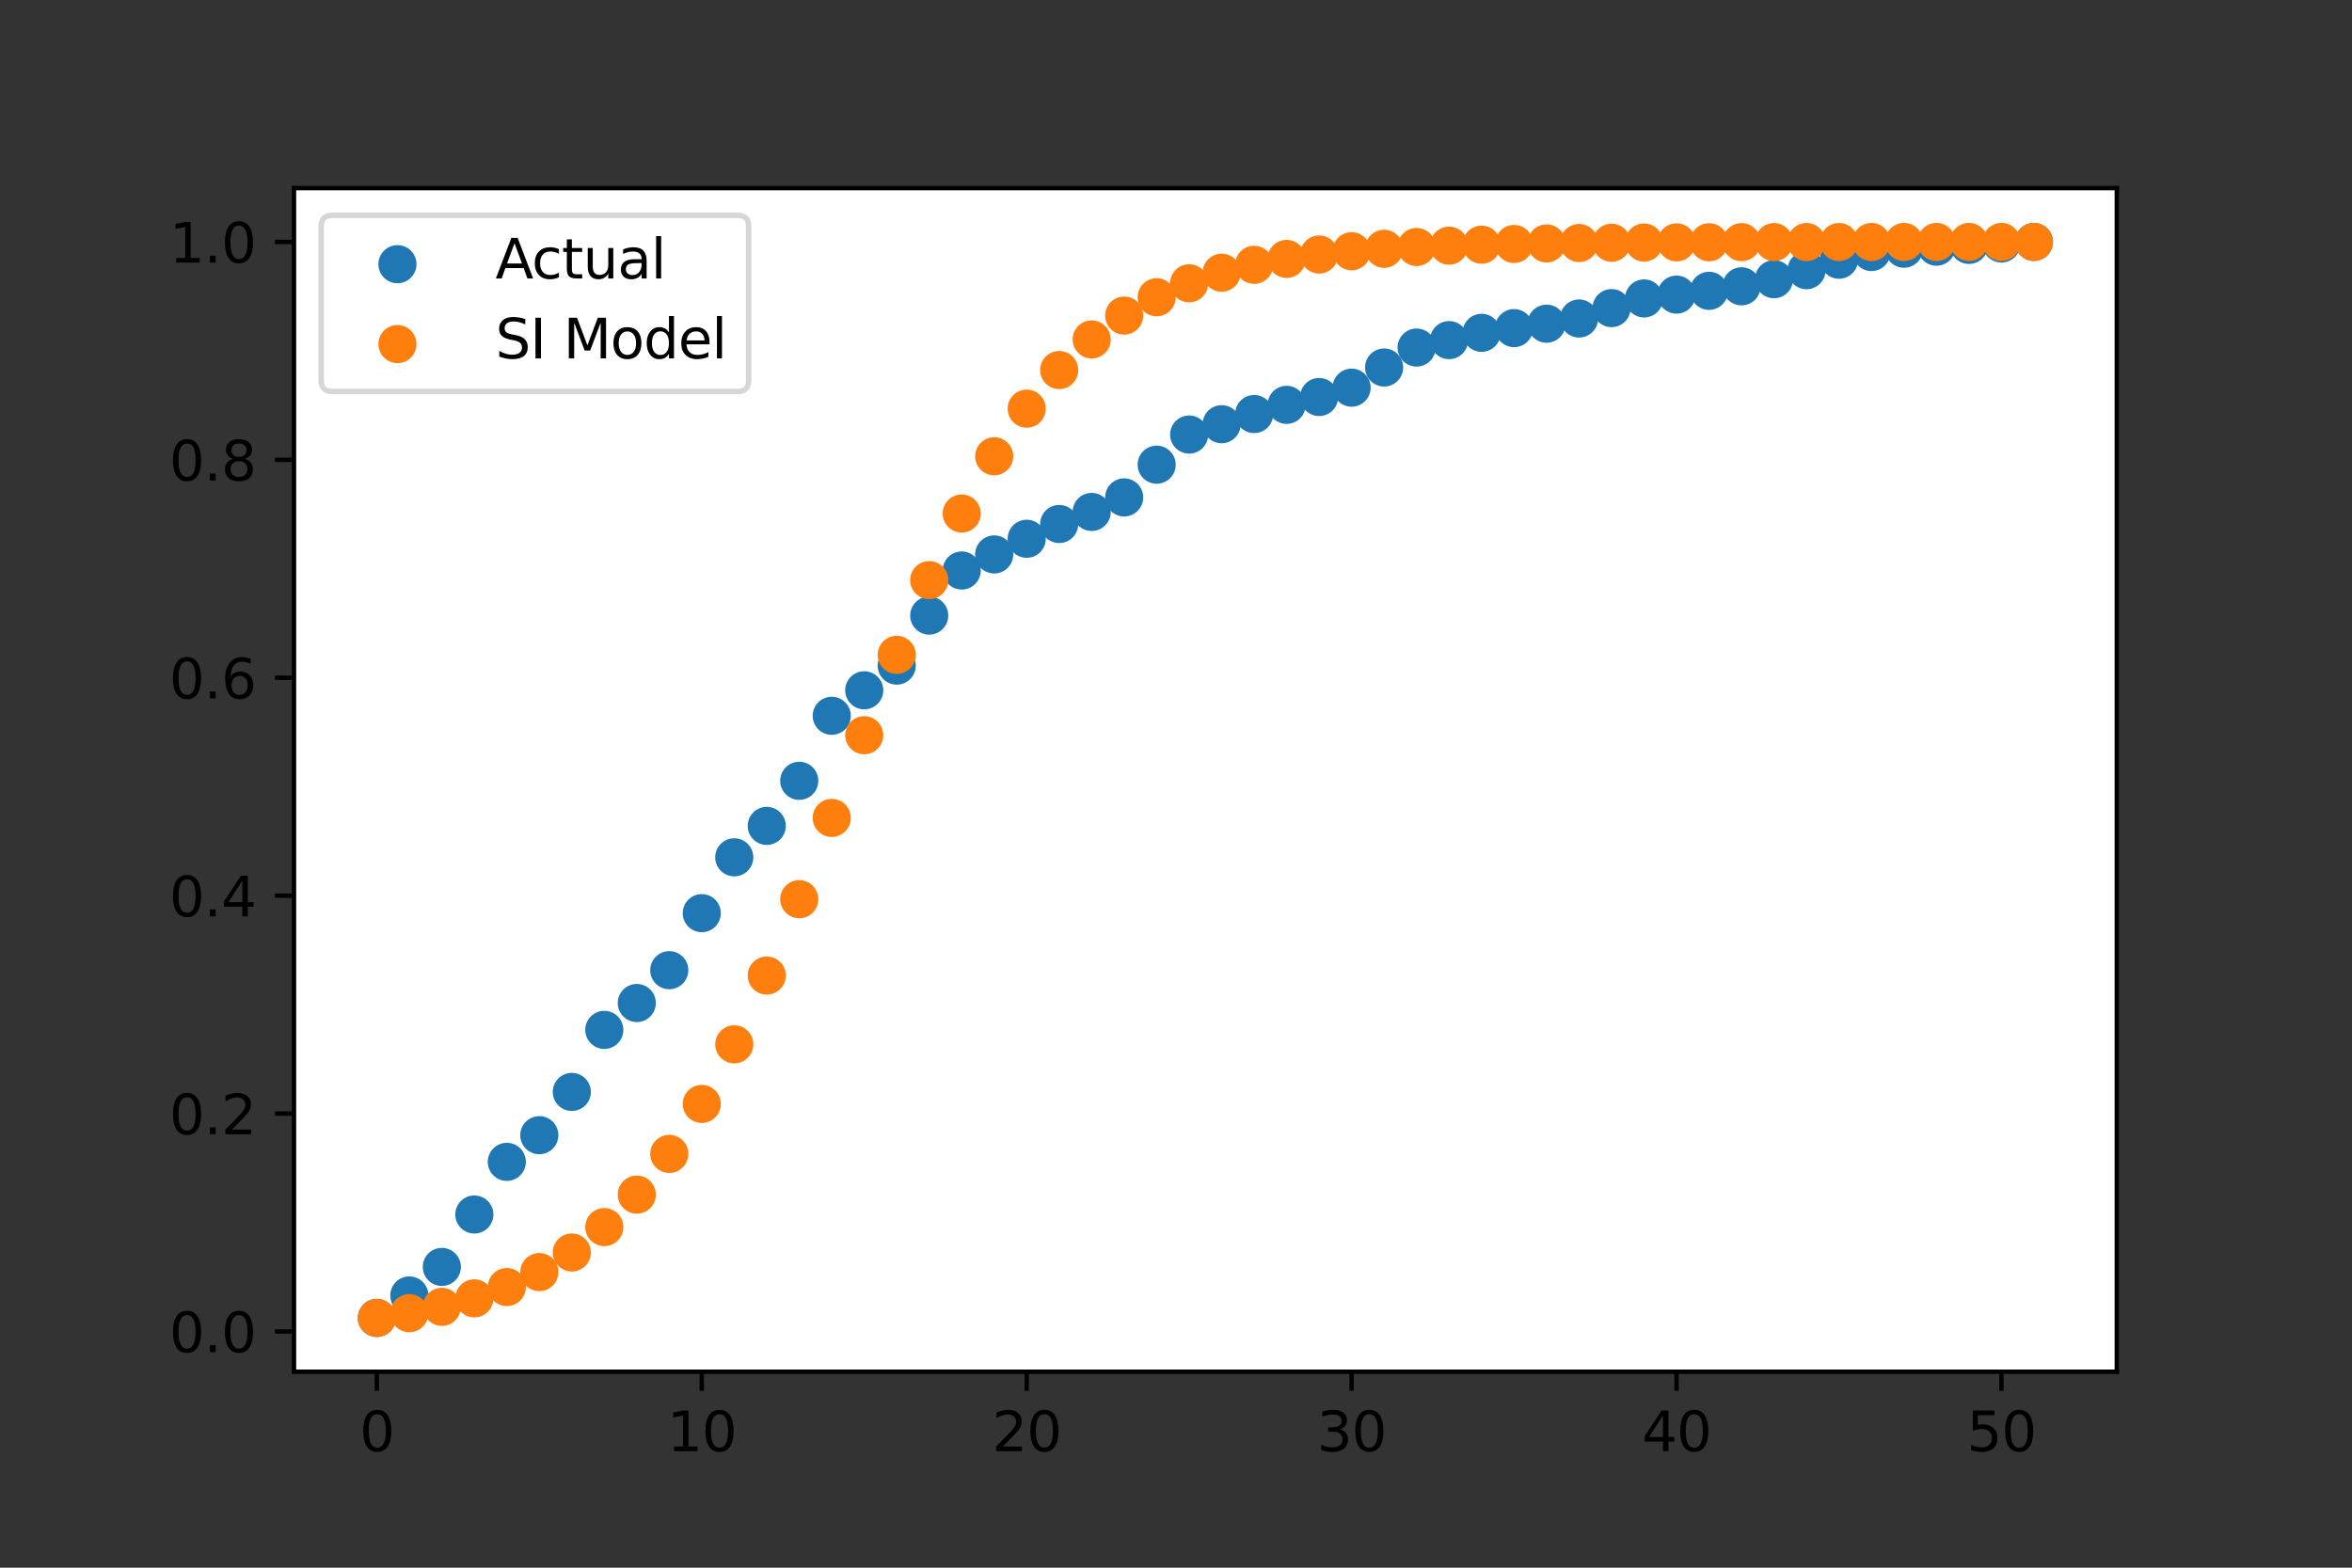 <?xml version="1.0" encoding="utf-8" standalone="no"?>
<!DOCTYPE svg PUBLIC "-//W3C//DTD SVG 1.1//EN"
  "http://www.w3.org/Graphics/SVG/1.1/DTD/svg11.dtd">
<svg height="288pt" version="1.1" viewBox="0 0 432 288" width="432pt" xmlns="http://www.w3.org/2000/svg" xmlns:xlink="http://www.w3.org/1999/xlink">
 <rect x="0" y="0" width="432" height="288" fill="#333333" stroke="none"/>
 <defs>
  <style type="text/css">*{stroke-linecap:butt;stroke-linejoin:round;}</style>
 </defs>
 <g id="figure_1">
  <g id="patch_1">
   <path d="M 0 288 
L 432 288 
L 432 0 
L 0 0 
z
" style="fill:none;"/>
  </g>
  <g id="axes_1">
   <g id="patch_2">
    <path d="M 54 252 
L 388.8 252 
L 388.8 34.56 
L 54 34.56 
z
" style="fill:#ffffff;"/>
   </g>
   <g id="PathCollection_1">
    <defs>
     <path d="M 0 3 
C 0.796 3 1.559 2.684 2.121 2.121 
C 2.684 1.559 3 0.796 3 0 
C 3 -0.796 2.684 -1.559 2.121 -2.121 
C 1.559 -2.684 0.796 -3 0 -3 
C -0.796 -3 -1.559 -2.684 -2.121 -2.121 
C -2.684 -1.559 -3 -0.796 -3 0 
C -3 0.796 -2.684 1.559 -2.121 2.121 
C -1.559 2.684 -0.796 3 0 3 
z
" id="m9fa1ee4bde" style="stroke:#1f77b4;"/>
    </defs>
    <g clip-path="url(#p1e4d78c2e7)">
     <use style="fill:#1f77b4;stroke:#1f77b4;" x="69.218" xlink:href="#m9fa1ee4bde" y="242.116"/>
     <use style="fill:#1f77b4;stroke:#1f77b4;" x="75.186" xlink:href="#m9fa1ee4bde" y="237.989"/>
     <use style="fill:#1f77b4;stroke:#1f77b4;" x="81.154" xlink:href="#m9fa1ee4bde" y="232.747"/>
     <use style="fill:#1f77b4;stroke:#1f77b4;" x="87.122" xlink:href="#m9fa1ee4bde" y="223.116"/>
     <use style="fill:#1f77b4;stroke:#1f77b4;" x="93.09" xlink:href="#m9fa1ee4bde" y="213.444"/>
     <use style="fill:#1f77b4;stroke:#1f77b4;" x="99.058" xlink:href="#m9fa1ee4bde" y="208.545"/>
     <use style="fill:#1f77b4;stroke:#1f77b4;" x="105.026" xlink:href="#m9fa1ee4bde" y="200.597"/>
     <use style="fill:#1f77b4;stroke:#1f77b4;" x="110.994" xlink:href="#m9fa1ee4bde" y="189.202"/>
     <use style="fill:#1f77b4;stroke:#1f77b4;" x="116.961" xlink:href="#m9fa1ee4bde" y="184.264"/>
     <use style="fill:#1f77b4;stroke:#1f77b4;" x="122.929" xlink:href="#m9fa1ee4bde" y="178.234"/>
     <use style="fill:#1f77b4;stroke:#1f77b4;" x="128.897" xlink:href="#m9fa1ee4bde" y="167.757"/>
     <use style="fill:#1f77b4;stroke:#1f77b4;" x="134.865" xlink:href="#m9fa1ee4bde" y="157.498"/>
     <use style="fill:#1f77b4;stroke:#1f77b4;" x="140.833" xlink:href="#m9fa1ee4bde" y="151.723"/>
     <use style="fill:#1f77b4;stroke:#1f77b4;" x="146.801" xlink:href="#m9fa1ee4bde" y="143.444"/>
     <use style="fill:#1f77b4;stroke:#1f77b4;" x="152.769" xlink:href="#m9fa1ee4bde" y="131.501"/>
     <use style="fill:#1f77b4;stroke:#1f77b4;" x="158.737" xlink:href="#m9fa1ee4bde" y="126.816"/>
     <use style="fill:#1f77b4;stroke:#1f77b4;" x="164.705" xlink:href="#m9fa1ee4bde" y="122.28"/>
     <use style="fill:#1f77b4;stroke:#1f77b4;" x="170.673" xlink:href="#m9fa1ee4bde" y="113.086"/>
     <use style="fill:#1f77b4;stroke:#1f77b4;" x="176.641" xlink:href="#m9fa1ee4bde" y="104.807"/>
     <use style="fill:#1f77b4;stroke:#1f77b4;" x="182.609" xlink:href="#m9fa1ee4bde" y="101.858"/>
     <use style="fill:#1f77b4;stroke:#1f77b4;" x="188.576" xlink:href="#m9fa1ee4bde" y="98.977"/>
     <use style="fill:#1f77b4;stroke:#1f77b4;" x="194.544" xlink:href="#m9fa1ee4bde" y="96.265"/>
     <use style="fill:#1f77b4;stroke:#1f77b4;" x="200.512" xlink:href="#m9fa1ee4bde" y="94.05"/>
     <use style="fill:#1f77b4;stroke:#1f77b4;" x="206.48" xlink:href="#m9fa1ee4bde" y="91.378"/>
     <use style="fill:#1f77b4;stroke:#1f77b4;" x="212.448" xlink:href="#m9fa1ee4bde" y="85.368"/>
     <use style="fill:#1f77b4;stroke:#1f77b4;" x="218.416" xlink:href="#m9fa1ee4bde" y="79.833"/>
     <use style="fill:#1f77b4;stroke:#1f77b4;" x="224.384" xlink:href="#m9fa1ee4bde" y="77.931"/>
     <use style="fill:#1f77b4;stroke:#1f77b4;" x="230.352" xlink:href="#m9fa1ee4bde" y="76.064"/>
     <use style="fill:#1f77b4;stroke:#1f77b4;" x="236.32" xlink:href="#m9fa1ee4bde" y="74.374"/>
     <use style="fill:#1f77b4;stroke:#1f77b4;" x="242.288" xlink:href="#m9fa1ee4bde" y="72.936"/>
     <use style="fill:#1f77b4;stroke:#1f77b4;" x="248.256" xlink:href="#m9fa1ee4bde" y="71.219"/>
     <use style="fill:#1f77b4;stroke:#1f77b4;" x="254.224" xlink:href="#m9fa1ee4bde" y="67.51"/>
     <use style="fill:#1f77b4;stroke:#1f77b4;" x="260.191" xlink:href="#m9fa1ee4bde" y="63.849"/>
     <use style="fill:#1f77b4;stroke:#1f77b4;" x="266.159" xlink:href="#m9fa1ee4bde" y="62.483"/>
     <use style="fill:#1f77b4;stroke:#1f77b4;" x="272.127" xlink:href="#m9fa1ee4bde" y="61.143"/>
     <use style="fill:#1f77b4;stroke:#1f77b4;" x="278.095" xlink:href="#m9fa1ee4bde" y="60.279"/>
     <use style="fill:#1f77b4;stroke:#1f77b4;" x="284.063" xlink:href="#m9fa1ee4bde" y="59.464"/>
     <use style="fill:#1f77b4;stroke:#1f77b4;" x="290.031" xlink:href="#m9fa1ee4bde" y="58.512"/>
     <use style="fill:#1f77b4;stroke:#1f77b4;" x="295.999" xlink:href="#m9fa1ee4bde" y="56.603"/>
     <use style="fill:#1f77b4;stroke:#1f77b4;" x="301.967" xlink:href="#m9fa1ee4bde" y="54.823"/>
     <use style="fill:#1f77b4;stroke:#1f77b4;" x="307.935" xlink:href="#m9fa1ee4bde" y="54.122"/>
     <use style="fill:#1f77b4;stroke:#1f77b4;" x="313.903" xlink:href="#m9fa1ee4bde" y="53.429"/>
     <use style="fill:#1f77b4;stroke:#1f77b4;" x="319.871" xlink:href="#m9fa1ee4bde" y="52.599"/>
     <use style="fill:#1f77b4;stroke:#1f77b4;" x="325.839" xlink:href="#m9fa1ee4bde" y="51.294"/>
     <use style="fill:#1f77b4;stroke:#1f77b4;" x="331.806" xlink:href="#m9fa1ee4bde" y="49.635"/>
     <use style="fill:#1f77b4;stroke:#1f77b4;" x="337.774" xlink:href="#m9fa1ee4bde" y="47.717"/>
     <use style="fill:#1f77b4;stroke:#1f77b4;" x="343.742" xlink:href="#m9fa1ee4bde" y="46.3"/>
     <use style="fill:#1f77b4;stroke:#1f77b4;" x="349.71" xlink:href="#m9fa1ee4bde" y="45.692"/>
     <use style="fill:#1f77b4;stroke:#1f77b4;" x="355.678" xlink:href="#m9fa1ee4bde" y="45.319"/>
     <use style="fill:#1f77b4;stroke:#1f77b4;" x="361.646" xlink:href="#m9fa1ee4bde" y="44.991"/>
     <use style="fill:#1f77b4;stroke:#1f77b4;" x="367.614" xlink:href="#m9fa1ee4bde" y="44.732"/>
     <use style="fill:#1f77b4;stroke:#1f77b4;" x="373.582" xlink:href="#m9fa1ee4bde" y="44.444"/>
    </g>
   </g>
   <g id="PathCollection_2">
    <defs>
     <path d="M 0 3 
C 0.796 3 1.559 2.684 2.121 2.121 
C 2.684 1.559 3 0.796 3 0 
C 3 -0.796 2.684 -1.559 2.121 -2.121 
C 1.559 -2.684 0.796 -3 0 -3 
C -0.796 -3 -1.559 -2.684 -2.121 -2.121 
C -2.684 -1.559 -3 -0.796 -3 0 
C -3 0.796 -2.684 1.559 -2.121 2.121 
C -1.559 2.684 -0.796 3 0 3 
z
" id="m1e61705d88" style="stroke:#ff7f0e;"/>
    </defs>
    <g clip-path="url(#p1e4d78c2e7)">
     <use style="fill:#ff7f0e;stroke:#ff7f0e;" x="69.218" xlink:href="#m1e61705d88" y="242.116"/>
     <use style="fill:#ff7f0e;stroke:#ff7f0e;" x="75.186" xlink:href="#m1e61705d88" y="241.246"/>
     <use style="fill:#ff7f0e;stroke:#ff7f0e;" x="81.154" xlink:href="#m1e61705d88" y="240.079"/>
     <use style="fill:#ff7f0e;stroke:#ff7f0e;" x="87.122" xlink:href="#m1e61705d88" y="238.518"/>
     <use style="fill:#ff7f0e;stroke:#ff7f0e;" x="93.09" xlink:href="#m1e61705d88" y="236.441"/>
     <use style="fill:#ff7f0e;stroke:#ff7f0e;" x="99.058" xlink:href="#m1e61705d88" y="233.695"/>
     <use style="fill:#ff7f0e;stroke:#ff7f0e;" x="105.026" xlink:href="#m1e61705d88" y="230.096"/>
     <use style="fill:#ff7f0e;stroke:#ff7f0e;" x="110.994" xlink:href="#m1e61705d88" y="225.43"/>
     <use style="fill:#ff7f0e;stroke:#ff7f0e;" x="116.961" xlink:href="#m1e61705d88" y="219.467"/>
     <use style="fill:#ff7f0e;stroke:#ff7f0e;" x="122.929" xlink:href="#m1e61705d88" y="211.983"/>
     <use style="fill:#ff7f0e;stroke:#ff7f0e;" x="128.897" xlink:href="#m1e61705d88" y="202.804"/>
     <use style="fill:#ff7f0e;stroke:#ff7f0e;" x="134.865" xlink:href="#m1e61705d88" y="191.854"/>
     <use style="fill:#ff7f0e;stroke:#ff7f0e;" x="140.833" xlink:href="#m1e61705d88" y="179.22"/>
     <use style="fill:#ff7f0e;stroke:#ff7f0e;" x="146.801" xlink:href="#m1e61705d88" y="165.191"/>
     <use style="fill:#ff7f0e;stroke:#ff7f0e;" x="152.769" xlink:href="#m1e61705d88" y="150.259"/>
     <use style="fill:#ff7f0e;stroke:#ff7f0e;" x="158.737" xlink:href="#m1e61705d88" y="135.066"/>
     <use style="fill:#ff7f0e;stroke:#ff7f0e;" x="164.705" xlink:href="#m1e61705d88" y="120.301"/>
     <use style="fill:#ff7f0e;stroke:#ff7f0e;" x="170.673" xlink:href="#m1e61705d88" y="106.577"/>
     <use style="fill:#ff7f0e;stroke:#ff7f0e;" x="176.641" xlink:href="#m1e61705d88" y="94.339"/>
     <use style="fill:#ff7f0e;stroke:#ff7f0e;" x="182.609" xlink:href="#m1e61705d88" y="83.824"/>
     <use style="fill:#ff7f0e;stroke:#ff7f0e;" x="188.576" xlink:href="#m1e61705d88" y="75.073"/>
     <use style="fill:#ff7f0e;stroke:#ff7f0e;" x="194.544" xlink:href="#m1e61705d88" y="67.982"/>
     <use style="fill:#ff7f0e;stroke:#ff7f0e;" x="200.512" xlink:href="#m1e61705d88" y="62.359"/>
     <use style="fill:#ff7f0e;stroke:#ff7f0e;" x="206.48" xlink:href="#m1e61705d88" y="57.977"/>
     <use style="fill:#ff7f0e;stroke:#ff7f0e;" x="212.448" xlink:href="#m1e61705d88" y="54.606"/>
     <use style="fill:#ff7f0e;stroke:#ff7f0e;" x="218.416" xlink:href="#m1e61705d88" y="52.041"/>
     <use style="fill:#ff7f0e;stroke:#ff7f0e;" x="224.384" xlink:href="#m1e61705d88" y="50.104"/>
     <use style="fill:#ff7f0e;stroke:#ff7f0e;" x="230.352" xlink:href="#m1e61705d88" y="48.65"/>
     <use style="fill:#ff7f0e;stroke:#ff7f0e;" x="236.32" xlink:href="#m1e61705d88" y="47.564"/>
     <use style="fill:#ff7f0e;stroke:#ff7f0e;" x="242.288" xlink:href="#m1e61705d88" y="46.755"/>
     <use style="fill:#ff7f0e;stroke:#ff7f0e;" x="248.256" xlink:href="#m1e61705d88" y="46.154"/>
     <use style="fill:#ff7f0e;stroke:#ff7f0e;" x="254.224" xlink:href="#m1e61705d88" y="45.708"/>
     <use style="fill:#ff7f0e;stroke:#ff7f0e;" x="260.191" xlink:href="#m1e61705d88" y="45.378"/>
     <use style="fill:#ff7f0e;stroke:#ff7f0e;" x="266.159" xlink:href="#m1e61705d88" y="45.133"/>
     <use style="fill:#ff7f0e;stroke:#ff7f0e;" x="272.127" xlink:href="#m1e61705d88" y="44.953"/>
     <use style="fill:#ff7f0e;stroke:#ff7f0e;" x="278.095" xlink:href="#m1e61705d88" y="44.82"/>
     <use style="fill:#ff7f0e;stroke:#ff7f0e;" x="284.063" xlink:href="#m1e61705d88" y="44.721"/>
     <use style="fill:#ff7f0e;stroke:#ff7f0e;" x="290.031" xlink:href="#m1e61705d88" y="44.648"/>
     <use style="fill:#ff7f0e;stroke:#ff7f0e;" x="295.999" xlink:href="#m1e61705d88" y="44.595"/>
     <use style="fill:#ff7f0e;stroke:#ff7f0e;" x="301.967" xlink:href="#m1e61705d88" y="44.555"/>
     <use style="fill:#ff7f0e;stroke:#ff7f0e;" x="307.935" xlink:href="#m1e61705d88" y="44.526"/>
     <use style="fill:#ff7f0e;stroke:#ff7f0e;" x="313.903" xlink:href="#m1e61705d88" y="44.504"/>
     <use style="fill:#ff7f0e;stroke:#ff7f0e;" x="319.871" xlink:href="#m1e61705d88" y="44.488"/>
     <use style="fill:#ff7f0e;stroke:#ff7f0e;" x="325.839" xlink:href="#m1e61705d88" y="44.477"/>
     <use style="fill:#ff7f0e;stroke:#ff7f0e;" x="331.806" xlink:href="#m1e61705d88" y="44.468"/>
     <use style="fill:#ff7f0e;stroke:#ff7f0e;" x="337.774" xlink:href="#m1e61705d88" y="44.462"/>
     <use style="fill:#ff7f0e;stroke:#ff7f0e;" x="343.742" xlink:href="#m1e61705d88" y="44.457"/>
     <use style="fill:#ff7f0e;stroke:#ff7f0e;" x="349.71" xlink:href="#m1e61705d88" y="44.453"/>
     <use style="fill:#ff7f0e;stroke:#ff7f0e;" x="355.678" xlink:href="#m1e61705d88" y="44.451"/>
     <use style="fill:#ff7f0e;stroke:#ff7f0e;" x="361.646" xlink:href="#m1e61705d88" y="44.449"/>
     <use style="fill:#ff7f0e;stroke:#ff7f0e;" x="367.614" xlink:href="#m1e61705d88" y="44.448"/>
     <use style="fill:#ff7f0e;stroke:#ff7f0e;" x="373.582" xlink:href="#m1e61705d88" y="44.447"/>
    </g>
   </g>
   <g id="matplotlib.axis_1">
    <g id="xtick_1">
     <g id="line2d_1">
      <defs>
       <path d="M 0 0 
L 0 3.5 
" id="mafecb0c3e5" style="stroke:#000000;stroke-width:0.8;"/>
      </defs>
      <g>
       <use style="stroke:#000000;stroke-width:0.8;" x="69.218" xlink:href="#mafecb0c3e5" y="252"/>
      </g>
     </g>
     <g id="text_1">
      <!-- 0 -->
      <g transform="translate(66.037 266.598)scale(0.1 -0.1)">
       <defs>
        <path d="M 2034 4250 
Q 1547 4250 1301 3770 
Q 1056 3291 1056 2328 
Q 1056 1369 1301 889 
Q 1547 409 2034 409 
Q 2525 409 2770 889 
Q 3016 1369 3016 2328 
Q 3016 3291 2770 3770 
Q 2525 4250 2034 4250 
z
M 2034 4750 
Q 2819 4750 3233 4129 
Q 3647 3509 3647 2328 
Q 3647 1150 3233 529 
Q 2819 -91 2034 -91 
Q 1250 -91 836 529 
Q 422 1150 422 2328 
Q 422 3509 836 4129 
Q 1250 4750 2034 4750 
z
" id="DejaVuSans-30" transform="scale(0.016)"/>
       </defs>
       <use xlink:href="#DejaVuSans-30"/>
      </g>
     </g>
    </g>
    <g id="xtick_2">
     <g id="line2d_2">
      <g>
       <use style="stroke:#000000;stroke-width:0.8;" x="128.897" xlink:href="#mafecb0c3e5" y="252"/>
      </g>
     </g>
     <g id="text_2">
      <!-- 10 -->
      <g transform="translate(122.535 266.598)scale(0.1 -0.1)">
       <defs>
        <path d="M 794 531 
L 1825 531 
L 1825 4091 
L 703 3866 
L 703 4441 
L 1819 4666 
L 2450 4666 
L 2450 531 
L 3481 531 
L 3481 0 
L 794 0 
L 794 531 
z
" id="DejaVuSans-31" transform="scale(0.016)"/>
       </defs>
       <use xlink:href="#DejaVuSans-31"/>
       <use x="63.623" xlink:href="#DejaVuSans-30"/>
      </g>
     </g>
    </g>
    <g id="xtick_3">
     <g id="line2d_3">
      <g>
       <use style="stroke:#000000;stroke-width:0.8;" x="188.576" xlink:href="#mafecb0c3e5" y="252"/>
      </g>
     </g>
     <g id="text_3">
      <!-- 20 -->
      <g transform="translate(182.214 266.598)scale(0.1 -0.1)">
       <defs>
        <path d="M 1228 531 
L 3431 531 
L 3431 0 
L 469 0 
L 469 531 
Q 828 903 1448 1529 
Q 2069 2156 2228 2338 
Q 2531 2678 2651 2914 
Q 2772 3150 2772 3378 
Q 2772 3750 2511 3984 
Q 2250 4219 1831 4219 
Q 1534 4219 1204 4116 
Q 875 4013 500 3803 
L 500 4441 
Q 881 4594 1212 4672 
Q 1544 4750 1819 4750 
Q 2544 4750 2975 4387 
Q 3406 4025 3406 3419 
Q 3406 3131 3298 2873 
Q 3191 2616 2906 2266 
Q 2828 2175 2409 1742 
Q 1991 1309 1228 531 
z
" id="DejaVuSans-32" transform="scale(0.016)"/>
       </defs>
       <use xlink:href="#DejaVuSans-32"/>
       <use x="63.623" xlink:href="#DejaVuSans-30"/>
      </g>
     </g>
    </g>
    <g id="xtick_4">
     <g id="line2d_4">
      <g>
       <use style="stroke:#000000;stroke-width:0.8;" x="248.256" xlink:href="#mafecb0c3e5" y="252"/>
      </g>
     </g>
     <g id="text_4">
      <!-- 30 -->
      <g transform="translate(241.893 266.598)scale(0.1 -0.1)">
       <defs>
        <path d="M 2597 2516 
Q 3050 2419 3304 2112 
Q 3559 1806 3559 1356 
Q 3559 666 3084 287 
Q 2609 -91 1734 -91 
Q 1441 -91 1130 -33 
Q 819 25 488 141 
L 488 750 
Q 750 597 1062 519 
Q 1375 441 1716 441 
Q 2309 441 2620 675 
Q 2931 909 2931 1356 
Q 2931 1769 2642 2001 
Q 2353 2234 1838 2234 
L 1294 2234 
L 1294 2753 
L 1863 2753 
Q 2328 2753 2575 2939 
Q 2822 3125 2822 3475 
Q 2822 3834 2567 4026 
Q 2313 4219 1838 4219 
Q 1578 4219 1281 4162 
Q 984 4106 628 3988 
L 628 4550 
Q 988 4650 1302 4700 
Q 1616 4750 1894 4750 
Q 2613 4750 3031 4423 
Q 3450 4097 3450 3541 
Q 3450 3153 3228 2886 
Q 3006 2619 2597 2516 
z
" id="DejaVuSans-33" transform="scale(0.016)"/>
       </defs>
       <use xlink:href="#DejaVuSans-33"/>
       <use x="63.623" xlink:href="#DejaVuSans-30"/>
      </g>
     </g>
    </g>
    <g id="xtick_5">
     <g id="line2d_5">
      <g>
       <use style="stroke:#000000;stroke-width:0.8;" x="307.935" xlink:href="#mafecb0c3e5" y="252"/>
      </g>
     </g>
     <g id="text_5">
      <!-- 40 -->
      <g transform="translate(301.572 266.598)scale(0.1 -0.1)">
       <defs>
        <path d="M 2419 4116 
L 825 1625 
L 2419 1625 
L 2419 4116 
z
M 2253 4666 
L 3047 4666 
L 3047 1625 
L 3713 1625 
L 3713 1100 
L 3047 1100 
L 3047 0 
L 2419 0 
L 2419 1100 
L 313 1100 
L 313 1709 
L 2253 4666 
z
" id="DejaVuSans-34" transform="scale(0.016)"/>
       </defs>
       <use xlink:href="#DejaVuSans-34"/>
       <use x="63.623" xlink:href="#DejaVuSans-30"/>
      </g>
     </g>
    </g>
    <g id="xtick_6">
     <g id="line2d_6">
      <g>
       <use style="stroke:#000000;stroke-width:0.8;" x="367.614" xlink:href="#mafecb0c3e5" y="252"/>
      </g>
     </g>
     <g id="text_6">
      <!-- 50 -->
      <g transform="translate(361.251 266.598)scale(0.1 -0.1)">
       <defs>
        <path d="M 691 4666 
L 3169 4666 
L 3169 4134 
L 1269 4134 
L 1269 2991 
Q 1406 3038 1543 3061 
Q 1681 3084 1819 3084 
Q 2600 3084 3056 2656 
Q 3513 2228 3513 1497 
Q 3513 744 3044 326 
Q 2575 -91 1722 -91 
Q 1428 -91 1123 -41 
Q 819 9 494 109 
L 494 744 
Q 775 591 1075 516 
Q 1375 441 1709 441 
Q 2250 441 2565 725 
Q 2881 1009 2881 1497 
Q 2881 1984 2565 2268 
Q 2250 2553 1709 2553 
Q 1456 2553 1204 2497 
Q 953 2441 691 2322 
L 691 4666 
z
" id="DejaVuSans-35" transform="scale(0.016)"/>
       </defs>
       <use xlink:href="#DejaVuSans-35"/>
       <use x="63.623" xlink:href="#DejaVuSans-30"/>
      </g>
     </g>
    </g>
   </g>
   <g id="matplotlib.axis_2">
    <g id="ytick_1">
     <g id="line2d_7">
      <defs>
       <path d="M 0 0 
L -3.5 0 
" id="m978a9dfb29" style="stroke:#000000;stroke-width:0.8;"/>
      </defs>
      <g>
       <use style="stroke:#000000;stroke-width:0.8;" x="54" xlink:href="#m978a9dfb29" y="244.605"/>
      </g>
     </g>
     <g id="text_7">
      <!-- 0.0 -->
      <g transform="translate(31.097 248.404)scale(0.1 -0.1)">
       <defs>
        <path d="M 684 794 
L 1344 794 
L 1344 0 
L 684 0 
L 684 794 
z
" id="DejaVuSans-2e" transform="scale(0.016)"/>
       </defs>
       <use xlink:href="#DejaVuSans-30"/>
       <use x="63.623" xlink:href="#DejaVuSans-2e"/>
       <use x="95.41" xlink:href="#DejaVuSans-30"/>
      </g>
     </g>
    </g>
    <g id="ytick_2">
     <g id="line2d_8">
      <g>
       <use style="stroke:#000000;stroke-width:0.8;" x="54" xlink:href="#m978a9dfb29" y="204.573"/>
      </g>
     </g>
     <g id="text_8">
      <!-- 0.2 -->
      <g transform="translate(31.097 208.372)scale(0.1 -0.1)">
       <use xlink:href="#DejaVuSans-30"/>
       <use x="63.623" xlink:href="#DejaVuSans-2e"/>
       <use x="95.41" xlink:href="#DejaVuSans-32"/>
      </g>
     </g>
    </g>
    <g id="ytick_3">
     <g id="line2d_9">
      <g>
       <use style="stroke:#000000;stroke-width:0.8;" x="54" xlink:href="#m978a9dfb29" y="164.54"/>
      </g>
     </g>
     <g id="text_9">
      <!-- 0.4 -->
      <g transform="translate(31.097 168.34)scale(0.1 -0.1)">
       <use xlink:href="#DejaVuSans-30"/>
       <use x="63.623" xlink:href="#DejaVuSans-2e"/>
       <use x="95.41" xlink:href="#DejaVuSans-34"/>
      </g>
     </g>
    </g>
    <g id="ytick_4">
     <g id="line2d_10">
      <g>
       <use style="stroke:#000000;stroke-width:0.8;" x="54" xlink:href="#m978a9dfb29" y="124.508"/>
      </g>
     </g>
     <g id="text_10">
      <!-- 0.6 -->
      <g transform="translate(31.097 128.307)scale(0.1 -0.1)">
       <defs>
        <path d="M 2113 2584 
Q 1688 2584 1439 2293 
Q 1191 2003 1191 1497 
Q 1191 994 1439 701 
Q 1688 409 2113 409 
Q 2538 409 2786 701 
Q 3034 994 3034 1497 
Q 3034 2003 2786 2293 
Q 2538 2584 2113 2584 
z
M 3366 4563 
L 3366 3988 
Q 3128 4100 2886 4159 
Q 2644 4219 2406 4219 
Q 1781 4219 1451 3797 
Q 1122 3375 1075 2522 
Q 1259 2794 1537 2939 
Q 1816 3084 2150 3084 
Q 2853 3084 3261 2657 
Q 3669 2231 3669 1497 
Q 3669 778 3244 343 
Q 2819 -91 2113 -91 
Q 1303 -91 875 529 
Q 447 1150 447 2328 
Q 447 3434 972 4092 
Q 1497 4750 2381 4750 
Q 2619 4750 2861 4703 
Q 3103 4656 3366 4563 
z
" id="DejaVuSans-36" transform="scale(0.016)"/>
       </defs>
       <use xlink:href="#DejaVuSans-30"/>
       <use x="63.623" xlink:href="#DejaVuSans-2e"/>
       <use x="95.41" xlink:href="#DejaVuSans-36"/>
      </g>
     </g>
    </g>
    <g id="ytick_5">
     <g id="line2d_11">
      <g>
       <use style="stroke:#000000;stroke-width:0.8;" x="54" xlink:href="#m978a9dfb29" y="84.476"/>
      </g>
     </g>
     <g id="text_11">
      <!-- 0.8 -->
      <g transform="translate(31.097 88.275)scale(0.1 -0.1)">
       <defs>
        <path d="M 2034 2216 
Q 1584 2216 1326 1975 
Q 1069 1734 1069 1313 
Q 1069 891 1326 650 
Q 1584 409 2034 409 
Q 2484 409 2743 651 
Q 3003 894 3003 1313 
Q 3003 1734 2745 1975 
Q 2488 2216 2034 2216 
z
M 1403 2484 
Q 997 2584 770 2862 
Q 544 3141 544 3541 
Q 544 4100 942 4425 
Q 1341 4750 2034 4750 
Q 2731 4750 3128 4425 
Q 3525 4100 3525 3541 
Q 3525 3141 3298 2862 
Q 3072 2584 2669 2484 
Q 3125 2378 3379 2068 
Q 3634 1759 3634 1313 
Q 3634 634 3220 271 
Q 2806 -91 2034 -91 
Q 1263 -91 848 271 
Q 434 634 434 1313 
Q 434 1759 690 2068 
Q 947 2378 1403 2484 
z
M 1172 3481 
Q 1172 3119 1398 2916 
Q 1625 2713 2034 2713 
Q 2441 2713 2670 2916 
Q 2900 3119 2900 3481 
Q 2900 3844 2670 4047 
Q 2441 4250 2034 4250 
Q 1625 4250 1398 4047 
Q 1172 3844 1172 3481 
z
" id="DejaVuSans-38" transform="scale(0.016)"/>
       </defs>
       <use xlink:href="#DejaVuSans-30"/>
       <use x="63.623" xlink:href="#DejaVuSans-2e"/>
       <use x="95.41" xlink:href="#DejaVuSans-38"/>
      </g>
     </g>
    </g>
    <g id="ytick_6">
     <g id="line2d_12">
      <g>
       <use style="stroke:#000000;stroke-width:0.8;" x="54" xlink:href="#m978a9dfb29" y="44.444"/>
      </g>
     </g>
     <g id="text_12">
      <!-- 1.0 -->
      <g transform="translate(31.097 48.243)scale(0.1 -0.1)">
       <use xlink:href="#DejaVuSans-31"/>
       <use x="63.623" xlink:href="#DejaVuSans-2e"/>
       <use x="95.41" xlink:href="#DejaVuSans-30"/>
      </g>
     </g>
    </g>
   </g>
   <g id="patch_3">
    <path d="M 54 252 
L 54 34.56 
" style="fill:none;stroke:#000000;stroke-linecap:square;stroke-linejoin:miter;stroke-width:0.8;"/>
   </g>
   <g id="patch_4">
    <path d="M 388.8 252 
L 388.8 34.56 
" style="fill:none;stroke:#000000;stroke-linecap:square;stroke-linejoin:miter;stroke-width:0.8;"/>
   </g>
   <g id="patch_5">
    <path d="M 54 252 
L 388.8 252 
" style="fill:none;stroke:#000000;stroke-linecap:square;stroke-linejoin:miter;stroke-width:0.8;"/>
   </g>
   <g id="patch_6">
    <path d="M 54 34.56 
L 388.8 34.56 
" style="fill:none;stroke:#000000;stroke-linecap:square;stroke-linejoin:miter;stroke-width:0.8;"/>
   </g>
   <g id="legend_1">
    <g id="patch_7">
     <path d="M 61 71.916 
L 135.503 71.916 
Q 137.503 71.916 137.503 69.916 
L 137.503 41.56 
Q 137.503 39.56 135.503 39.56 
L 61 39.56 
Q 59 39.56 59 41.56 
L 59 69.916 
Q 59 71.916 61 71.916 
z
" style="fill:#ffffff;opacity:0.8;stroke:#cccccc;stroke-linejoin:miter;"/>
    </g>
    <g id="PathCollection_3">
     <g>
      <use style="fill:#1f77b4;stroke:#1f77b4;" x="73" xlink:href="#m9fa1ee4bde" y="48.533"/>
     </g>
    </g>
    <g id="text_13">
     <!-- Actual -->
     <g transform="translate(91 51.158)scale(0.1 -0.1)">
      <defs>
       <path d="M 2188 4044 
L 1331 1722 
L 3047 1722 
L 2188 4044 
z
M 1831 4666 
L 2547 4666 
L 4325 0 
L 3669 0 
L 3244 1197 
L 1141 1197 
L 716 0 
L 50 0 
L 1831 4666 
z
" id="DejaVuSans-41" transform="scale(0.016)"/>
       <path d="M 3122 3366 
L 3122 2828 
Q 2878 2963 2633 3030 
Q 2388 3097 2138 3097 
Q 1578 3097 1268 2742 
Q 959 2388 959 1747 
Q 959 1106 1268 751 
Q 1578 397 2138 397 
Q 2388 397 2633 464 
Q 2878 531 3122 666 
L 3122 134 
Q 2881 22 2623 -34 
Q 2366 -91 2075 -91 
Q 1284 -91 818 406 
Q 353 903 353 1747 
Q 353 2603 823 3093 
Q 1294 3584 2113 3584 
Q 2378 3584 2631 3529 
Q 2884 3475 3122 3366 
z
" id="DejaVuSans-63" transform="scale(0.016)"/>
       <path d="M 1172 4494 
L 1172 3500 
L 2356 3500 
L 2356 3053 
L 1172 3053 
L 1172 1153 
Q 1172 725 1289 603 
Q 1406 481 1766 481 
L 2356 481 
L 2356 0 
L 1766 0 
Q 1100 0 847 248 
Q 594 497 594 1153 
L 594 3053 
L 172 3053 
L 172 3500 
L 594 3500 
L 594 4494 
L 1172 4494 
z
" id="DejaVuSans-74" transform="scale(0.016)"/>
       <path d="M 544 1381 
L 544 3500 
L 1119 3500 
L 1119 1403 
Q 1119 906 1312 657 
Q 1506 409 1894 409 
Q 2359 409 2629 706 
Q 2900 1003 2900 1516 
L 2900 3500 
L 3475 3500 
L 3475 0 
L 2900 0 
L 2900 538 
Q 2691 219 2414 64 
Q 2138 -91 1772 -91 
Q 1169 -91 856 284 
Q 544 659 544 1381 
z
M 1991 3584 
L 1991 3584 
z
" id="DejaVuSans-75" transform="scale(0.016)"/>
       <path d="M 2194 1759 
Q 1497 1759 1228 1600 
Q 959 1441 959 1056 
Q 959 750 1161 570 
Q 1363 391 1709 391 
Q 2188 391 2477 730 
Q 2766 1069 2766 1631 
L 2766 1759 
L 2194 1759 
z
M 3341 1997 
L 3341 0 
L 2766 0 
L 2766 531 
Q 2569 213 2275 61 
Q 1981 -91 1556 -91 
Q 1019 -91 701 211 
Q 384 513 384 1019 
Q 384 1609 779 1909 
Q 1175 2209 1959 2209 
L 2766 2209 
L 2766 2266 
Q 2766 2663 2505 2880 
Q 2244 3097 1772 3097 
Q 1472 3097 1187 3025 
Q 903 2953 641 2809 
L 641 3341 
Q 956 3463 1253 3523 
Q 1550 3584 1831 3584 
Q 2591 3584 2966 3190 
Q 3341 2797 3341 1997 
z
" id="DejaVuSans-61" transform="scale(0.016)"/>
       <path d="M 603 4863 
L 1178 4863 
L 1178 0 
L 603 0 
L 603 4863 
z
" id="DejaVuSans-6c" transform="scale(0.016)"/>
      </defs>
      <use xlink:href="#DejaVuSans-41"/>
      <use x="66.658" xlink:href="#DejaVuSans-63"/>
      <use x="121.639" xlink:href="#DejaVuSans-74"/>
      <use x="160.848" xlink:href="#DejaVuSans-75"/>
      <use x="224.227" xlink:href="#DejaVuSans-61"/>
      <use x="285.506" xlink:href="#DejaVuSans-6c"/>
     </g>
    </g>
    <g id="PathCollection_4">
     <g>
      <use style="fill:#ff7f0e;stroke:#ff7f0e;" x="73" xlink:href="#m1e61705d88" y="63.212"/>
     </g>
    </g>
    <g id="text_14">
     <!-- SI Model -->
     <g transform="translate(91 65.837)scale(0.1 -0.1)">
      <defs>
       <path d="M 3425 4513 
L 3425 3897 
Q 3066 4069 2747 4153 
Q 2428 4238 2131 4238 
Q 1616 4238 1336 4038 
Q 1056 3838 1056 3469 
Q 1056 3159 1242 3001 
Q 1428 2844 1947 2747 
L 2328 2669 
Q 3034 2534 3370 2195 
Q 3706 1856 3706 1288 
Q 3706 609 3251 259 
Q 2797 -91 1919 -91 
Q 1588 -91 1214 -16 
Q 841 59 441 206 
L 441 856 
Q 825 641 1194 531 
Q 1563 422 1919 422 
Q 2459 422 2753 634 
Q 3047 847 3047 1241 
Q 3047 1584 2836 1778 
Q 2625 1972 2144 2069 
L 1759 2144 
Q 1053 2284 737 2584 
Q 422 2884 422 3419 
Q 422 4038 858 4394 
Q 1294 4750 2059 4750 
Q 2388 4750 2728 4690 
Q 3069 4631 3425 4513 
z
" id="DejaVuSans-53" transform="scale(0.016)"/>
       <path d="M 628 4666 
L 1259 4666 
L 1259 0 
L 628 0 
L 628 4666 
z
" id="DejaVuSans-49" transform="scale(0.016)"/>
       <path id="DejaVuSans-20" transform="scale(0.016)"/>
       <path d="M 628 4666 
L 1569 4666 
L 2759 1491 
L 3956 4666 
L 4897 4666 
L 4897 0 
L 4281 0 
L 4281 4097 
L 3078 897 
L 2444 897 
L 1241 4097 
L 1241 0 
L 628 0 
L 628 4666 
z
" id="DejaVuSans-4d" transform="scale(0.016)"/>
       <path d="M 1959 3097 
Q 1497 3097 1228 2736 
Q 959 2375 959 1747 
Q 959 1119 1226 758 
Q 1494 397 1959 397 
Q 2419 397 2687 759 
Q 2956 1122 2956 1747 
Q 2956 2369 2687 2733 
Q 2419 3097 1959 3097 
z
M 1959 3584 
Q 2709 3584 3137 3096 
Q 3566 2609 3566 1747 
Q 3566 888 3137 398 
Q 2709 -91 1959 -91 
Q 1206 -91 779 398 
Q 353 888 353 1747 
Q 353 2609 779 3096 
Q 1206 3584 1959 3584 
z
" id="DejaVuSans-6f" transform="scale(0.016)"/>
       <path d="M 2906 2969 
L 2906 4863 
L 3481 4863 
L 3481 0 
L 2906 0 
L 2906 525 
Q 2725 213 2448 61 
Q 2172 -91 1784 -91 
Q 1150 -91 751 415 
Q 353 922 353 1747 
Q 353 2572 751 3078 
Q 1150 3584 1784 3584 
Q 2172 3584 2448 3432 
Q 2725 3281 2906 2969 
z
M 947 1747 
Q 947 1113 1208 752 
Q 1469 391 1925 391 
Q 2381 391 2643 752 
Q 2906 1113 2906 1747 
Q 2906 2381 2643 2742 
Q 2381 3103 1925 3103 
Q 1469 3103 1208 2742 
Q 947 2381 947 1747 
z
" id="DejaVuSans-64" transform="scale(0.016)"/>
       <path d="M 3597 1894 
L 3597 1613 
L 953 1613 
Q 991 1019 1311 708 
Q 1631 397 2203 397 
Q 2534 397 2845 478 
Q 3156 559 3463 722 
L 3463 178 
Q 3153 47 2828 -22 
Q 2503 -91 2169 -91 
Q 1331 -91 842 396 
Q 353 884 353 1716 
Q 353 2575 817 3079 
Q 1281 3584 2069 3584 
Q 2775 3584 3186 3129 
Q 3597 2675 3597 1894 
z
M 3022 2063 
Q 3016 2534 2758 2815 
Q 2500 3097 2075 3097 
Q 1594 3097 1305 2825 
Q 1016 2553 972 2059 
L 3022 2063 
z
" id="DejaVuSans-65" transform="scale(0.016)"/>
      </defs>
      <use xlink:href="#DejaVuSans-53"/>
      <use x="63.477" xlink:href="#DejaVuSans-49"/>
      <use x="92.969" xlink:href="#DejaVuSans-20"/>
      <use x="124.756" xlink:href="#DejaVuSans-4d"/>
      <use x="211.035" xlink:href="#DejaVuSans-6f"/>
      <use x="272.217" xlink:href="#DejaVuSans-64"/>
      <use x="335.693" xlink:href="#DejaVuSans-65"/>
      <use x="397.217" xlink:href="#DejaVuSans-6c"/>
     </g>
    </g>
   </g>
  </g>
 </g>
 <defs>
  <clipPath id="p1e4d78c2e7">
   <rect height="217.44" width="334.8" x="54" y="34.56"/>
  </clipPath>
 </defs>
</svg>
